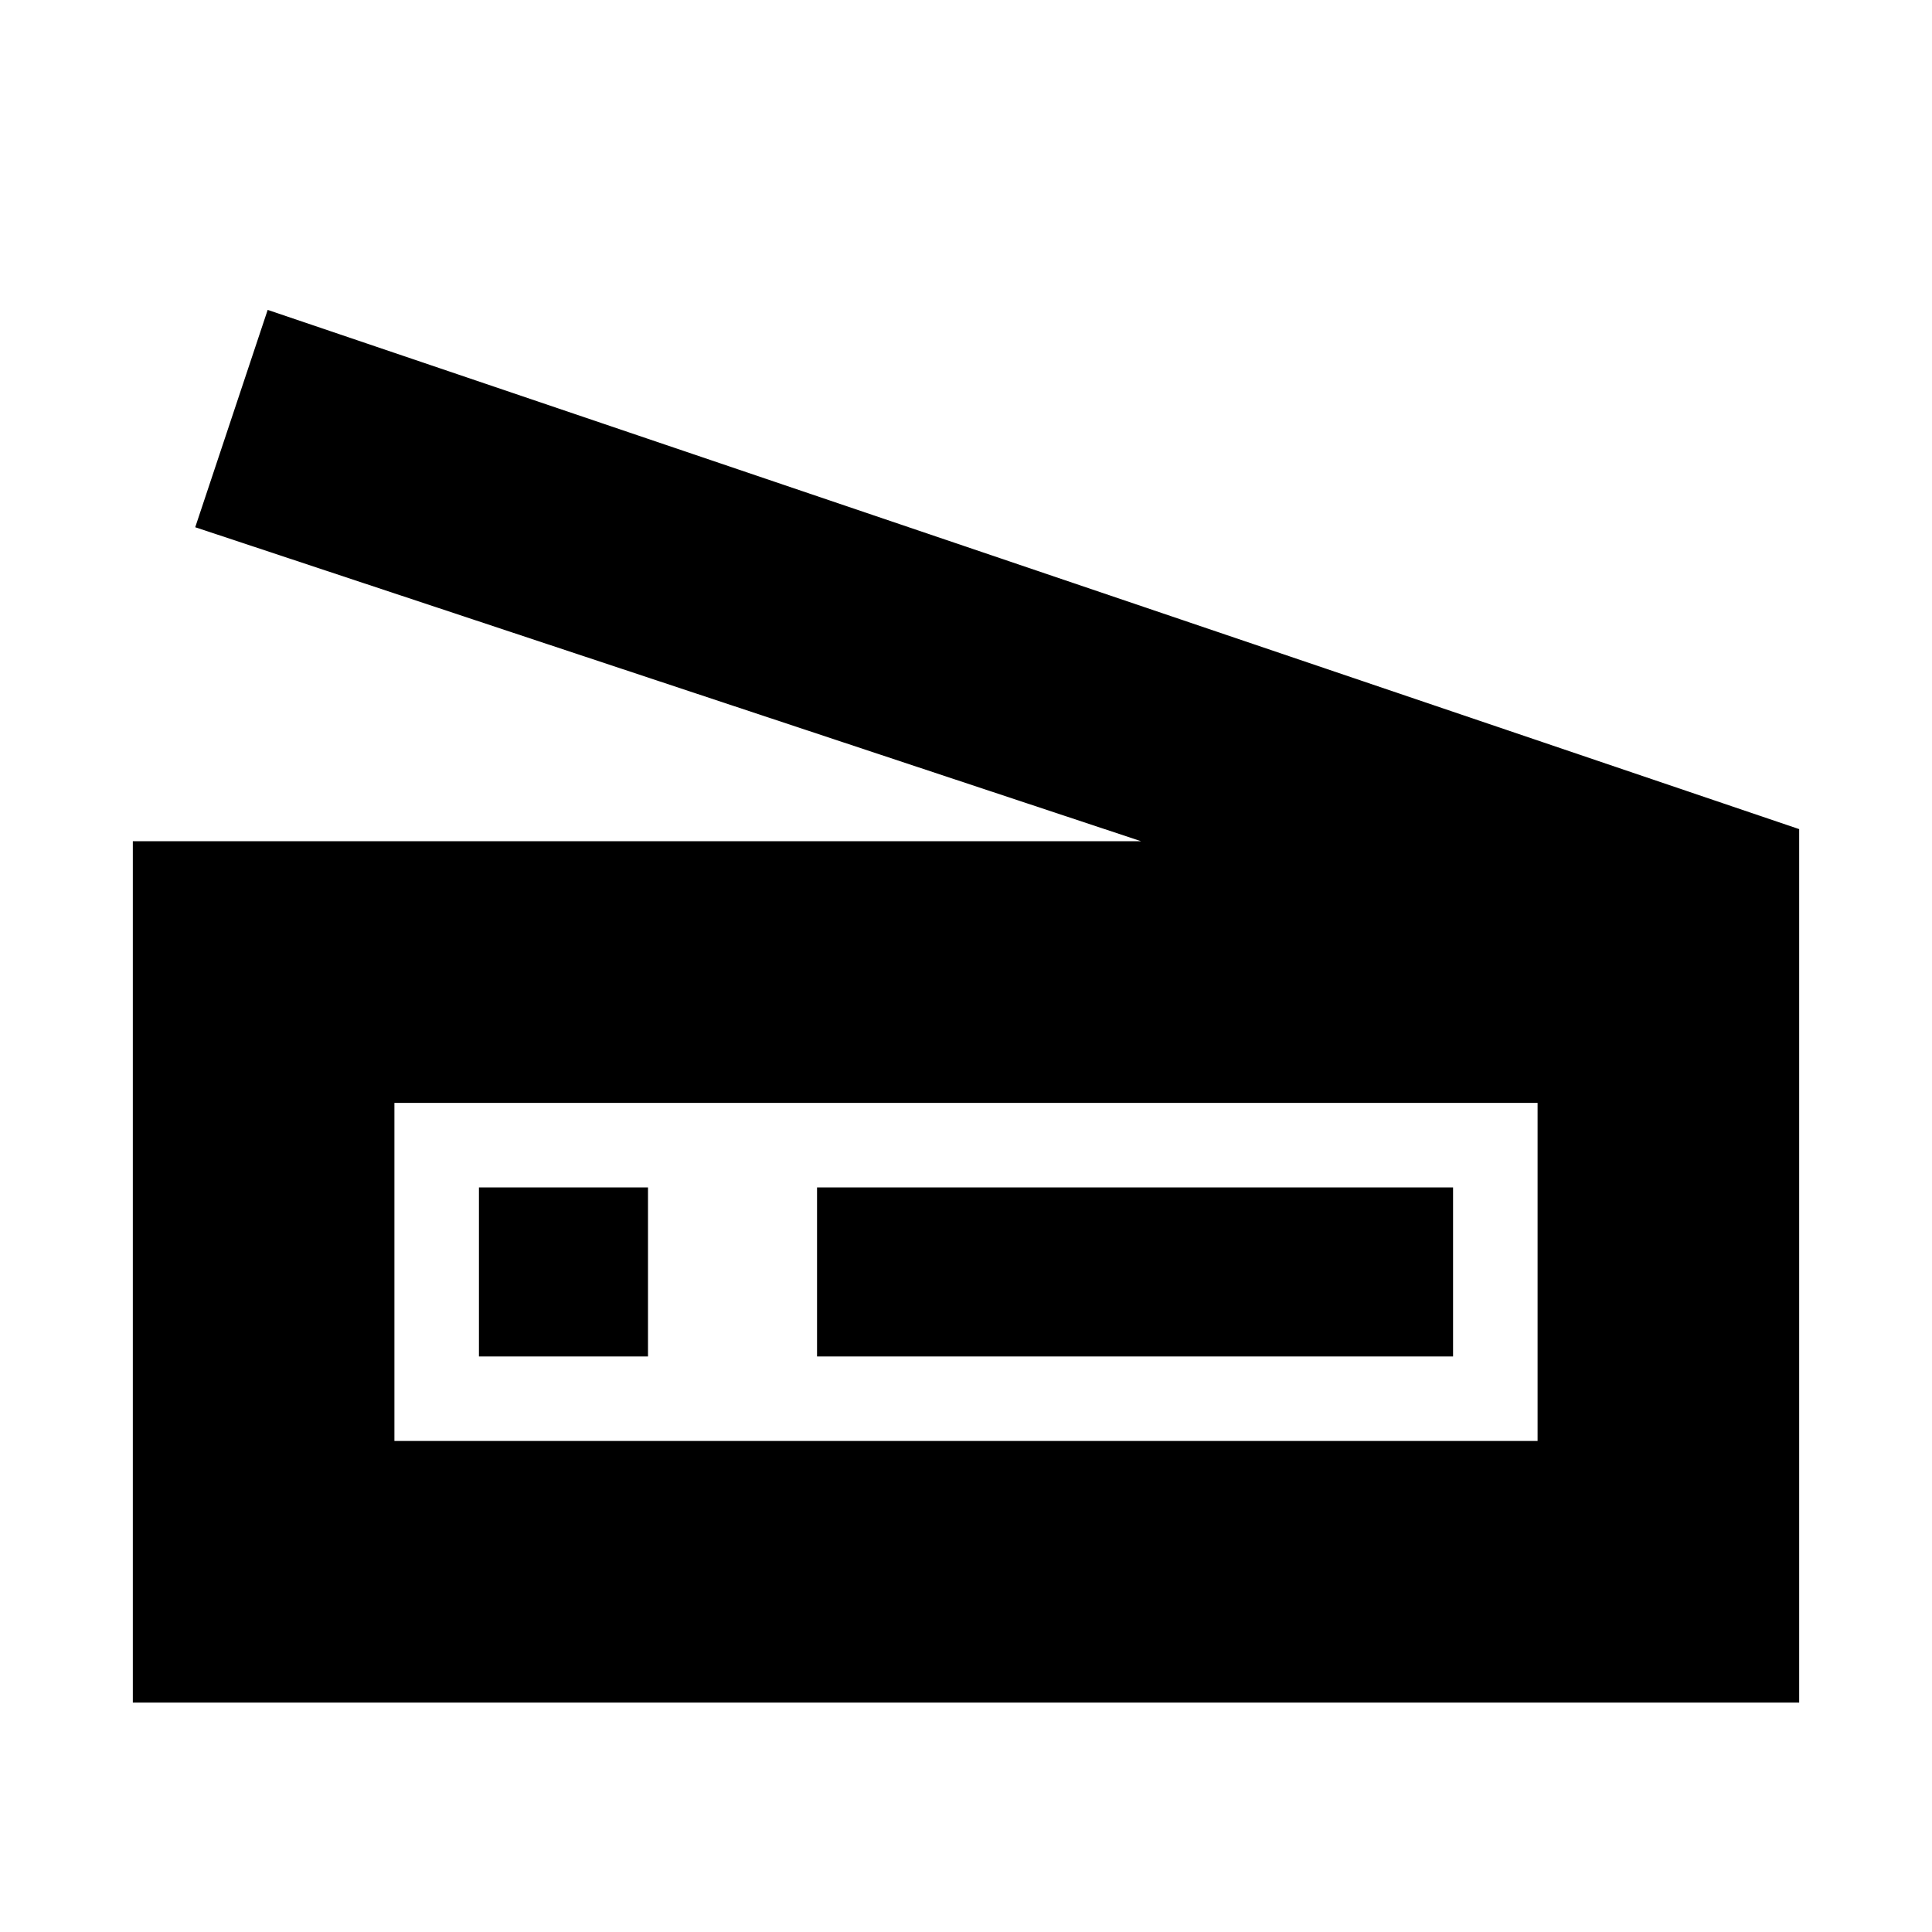 <svg xmlns="http://www.w3.org/2000/svg" height="20" width="20"><path d="M1.375 17.625V8.708H11.812L2.021 5.458L2.771 3.208L18.625 8.583V17.625ZM4.083 14.917H15.917V11.417H4.083ZM8.458 14.042H15.042V12.292H8.458ZM4.958 14.042H6.708V12.292H4.958ZM4.083 14.917V11.417V14.917Z"/></svg>
